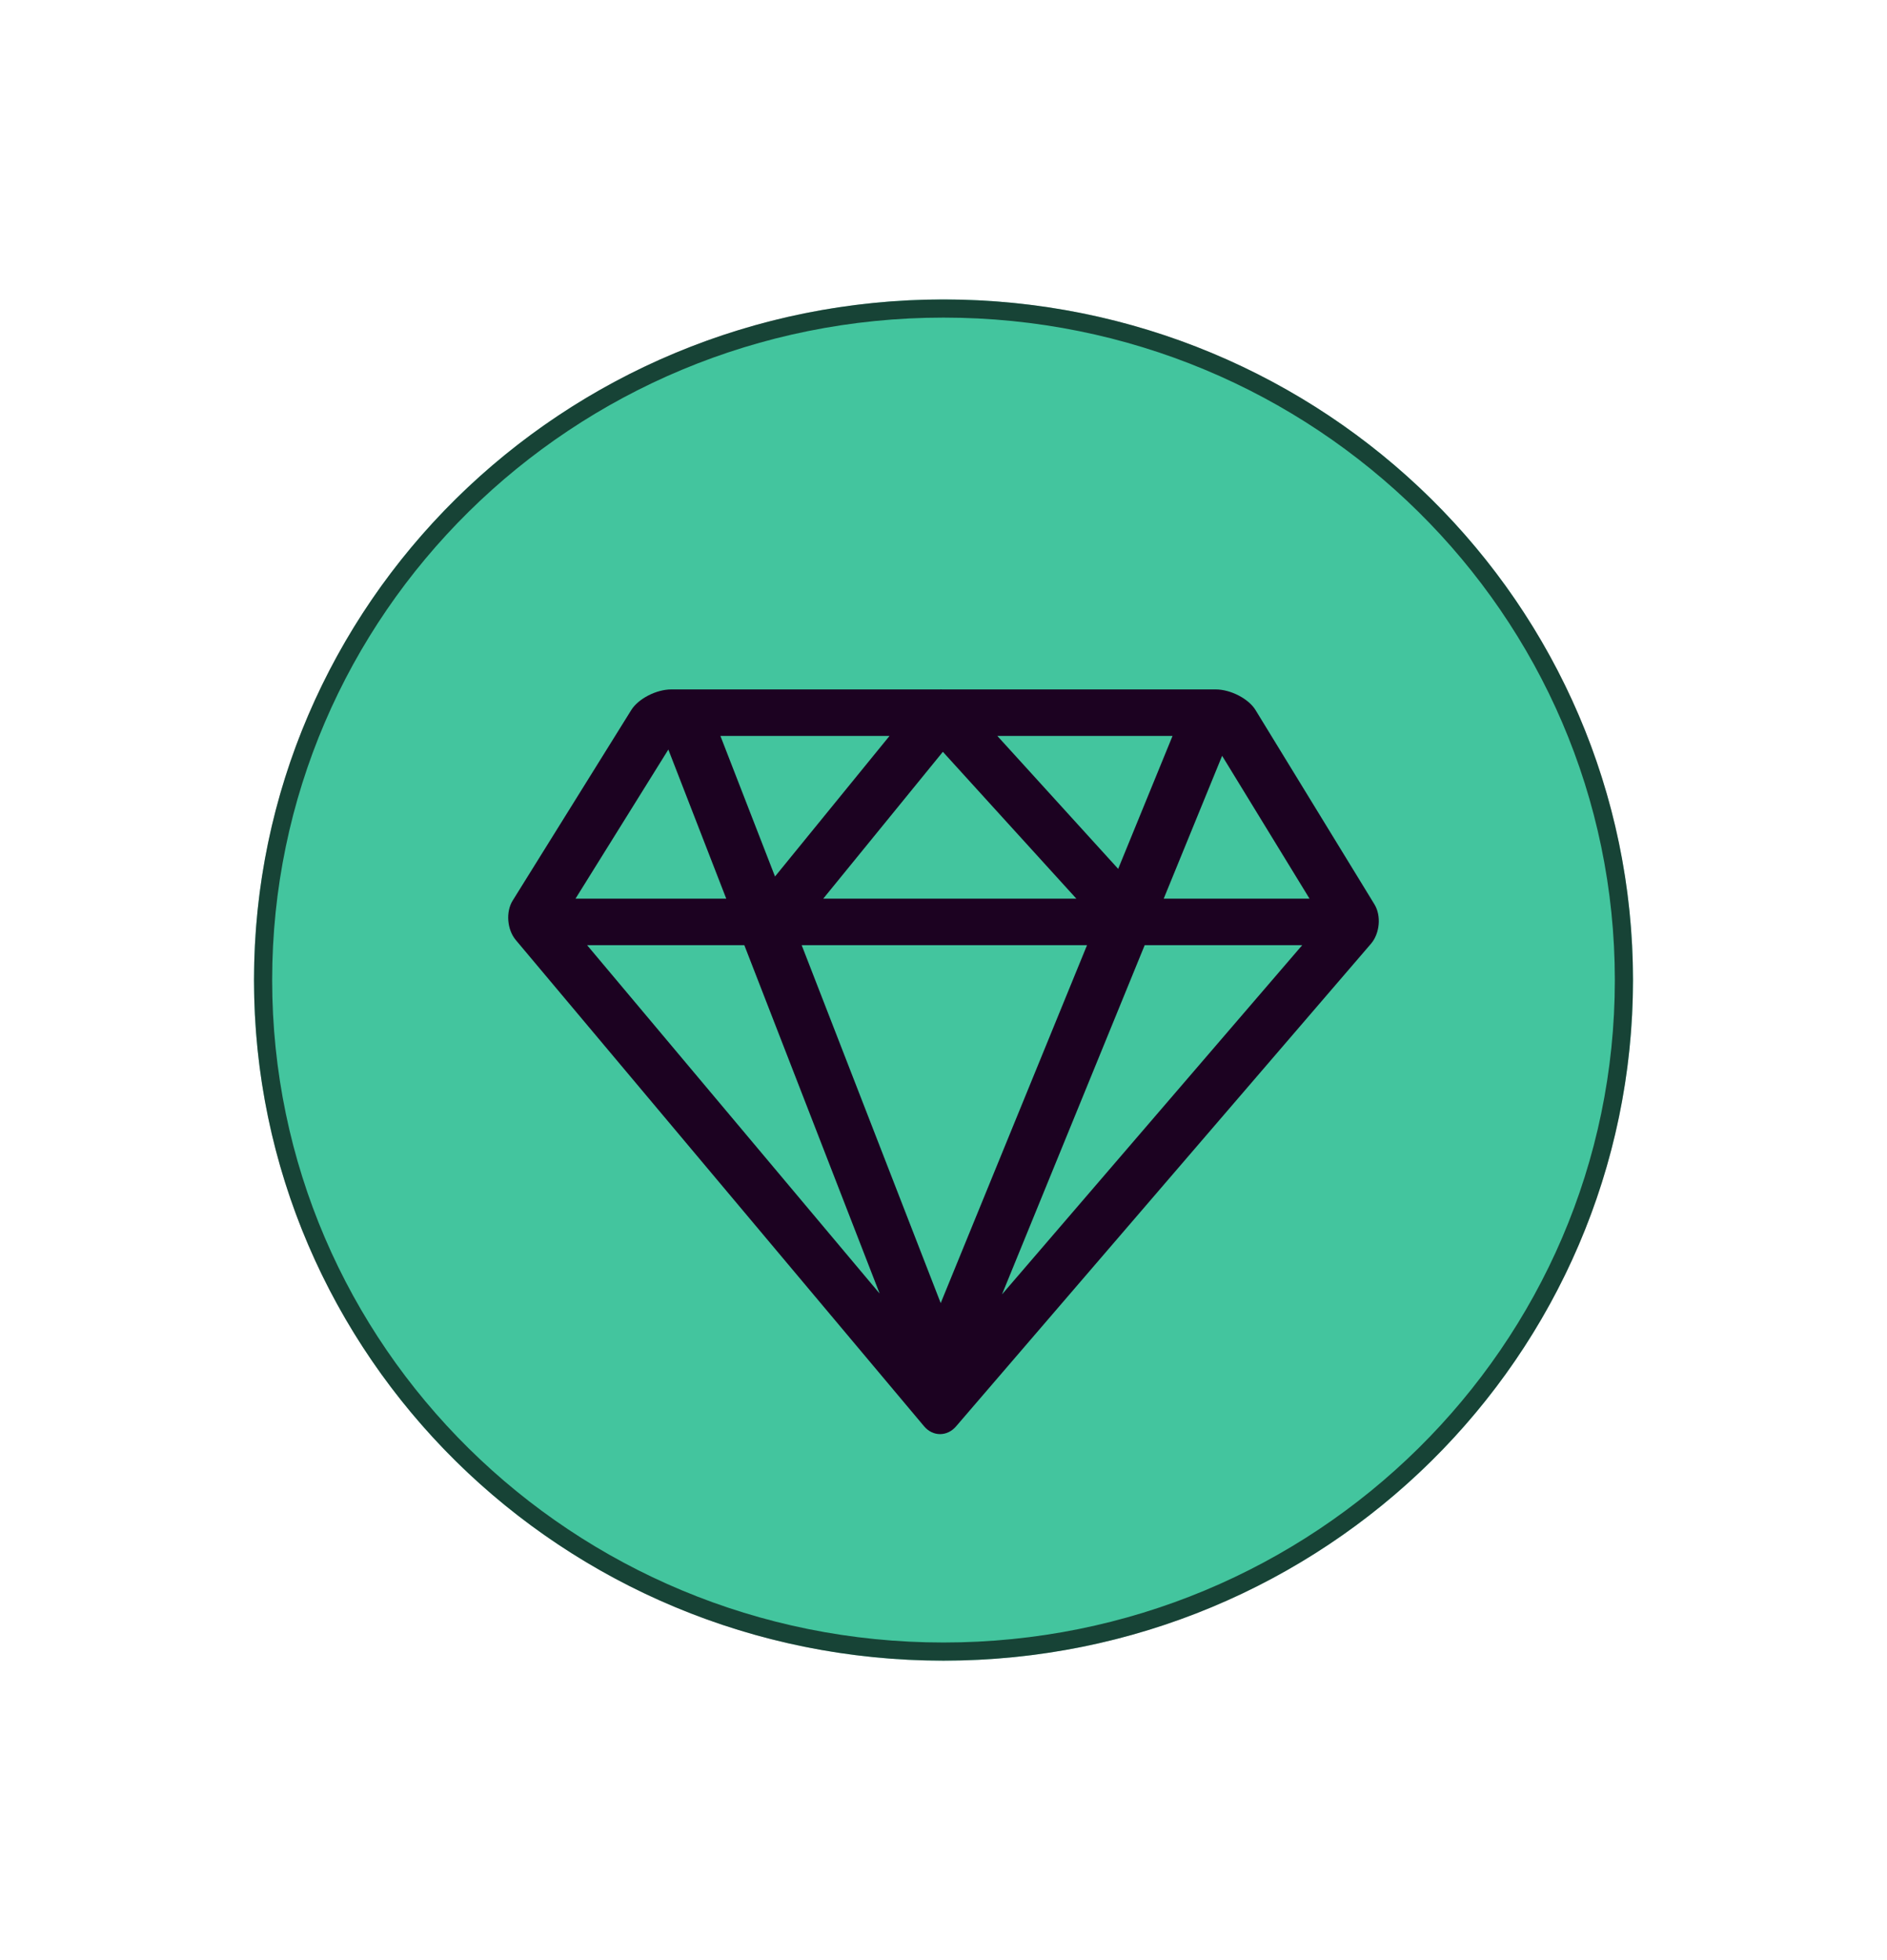 <svg width="104" height="108" viewBox="0 0 104 108" fill="none" xmlns="http://www.w3.org/2000/svg">
<ellipse cx="52" cy="54" rx="38" ry="37.5" fill="#43C59E"/>
<path d="M52 17C72.717 17 89.5 33.572 89.5 54C89.5 74.428 72.717 91 52 91C31.283 91 14.5 74.428 14.5 54C14.5 33.572 31.283 17 52 17Z" stroke="black" stroke-opacity="0.66"/>
<g clip-path="url(#clip0_16097_361)">
<path d="M75.752 49.83L69.196 39.121C68.814 38.497 67.823 37.986 67 37.986H51.91C51.894 37.985 51.877 37.982 51.861 37.981C51.847 37.981 51.834 37.985 51.82 37.986H37C36.175 37.986 35.184 38.496 34.795 39.117L28.256 49.62C27.868 50.242 27.946 51.219 28.426 51.793L50.928 78.585C51.169 78.872 51.49 79.018 51.809 79.018C52.127 79.018 52.446 78.877 52.69 78.594L75.561 51.998C76.048 51.429 76.135 50.455 75.752 49.831V49.83ZM72.174 49.516H64.136L67.356 41.644L72.174 49.516ZM54.968 40.55H64.623L61.627 47.873L54.968 40.55ZM59.323 49.516H45.371L51.965 41.424L59.323 49.516ZM42.714 48.294L39.705 40.55H49.024L42.714 48.294ZM59.91 52.079L51.846 71.799L44.184 52.079H59.91ZM48.481 71.275L32.359 52.079H41.023L48.481 71.275ZM63.088 52.079H71.769L55.224 71.32L63.088 52.079ZM36.835 41.299L40.027 49.516H31.718L36.835 41.299Z" fill="#1C0221"/>
</g>
<defs>
<clipPath id="clip0_16097_361">
<rect width="48" height="41" fill="white" transform="translate(28 38)"/>
</clipPath>
</defs>
</svg>
